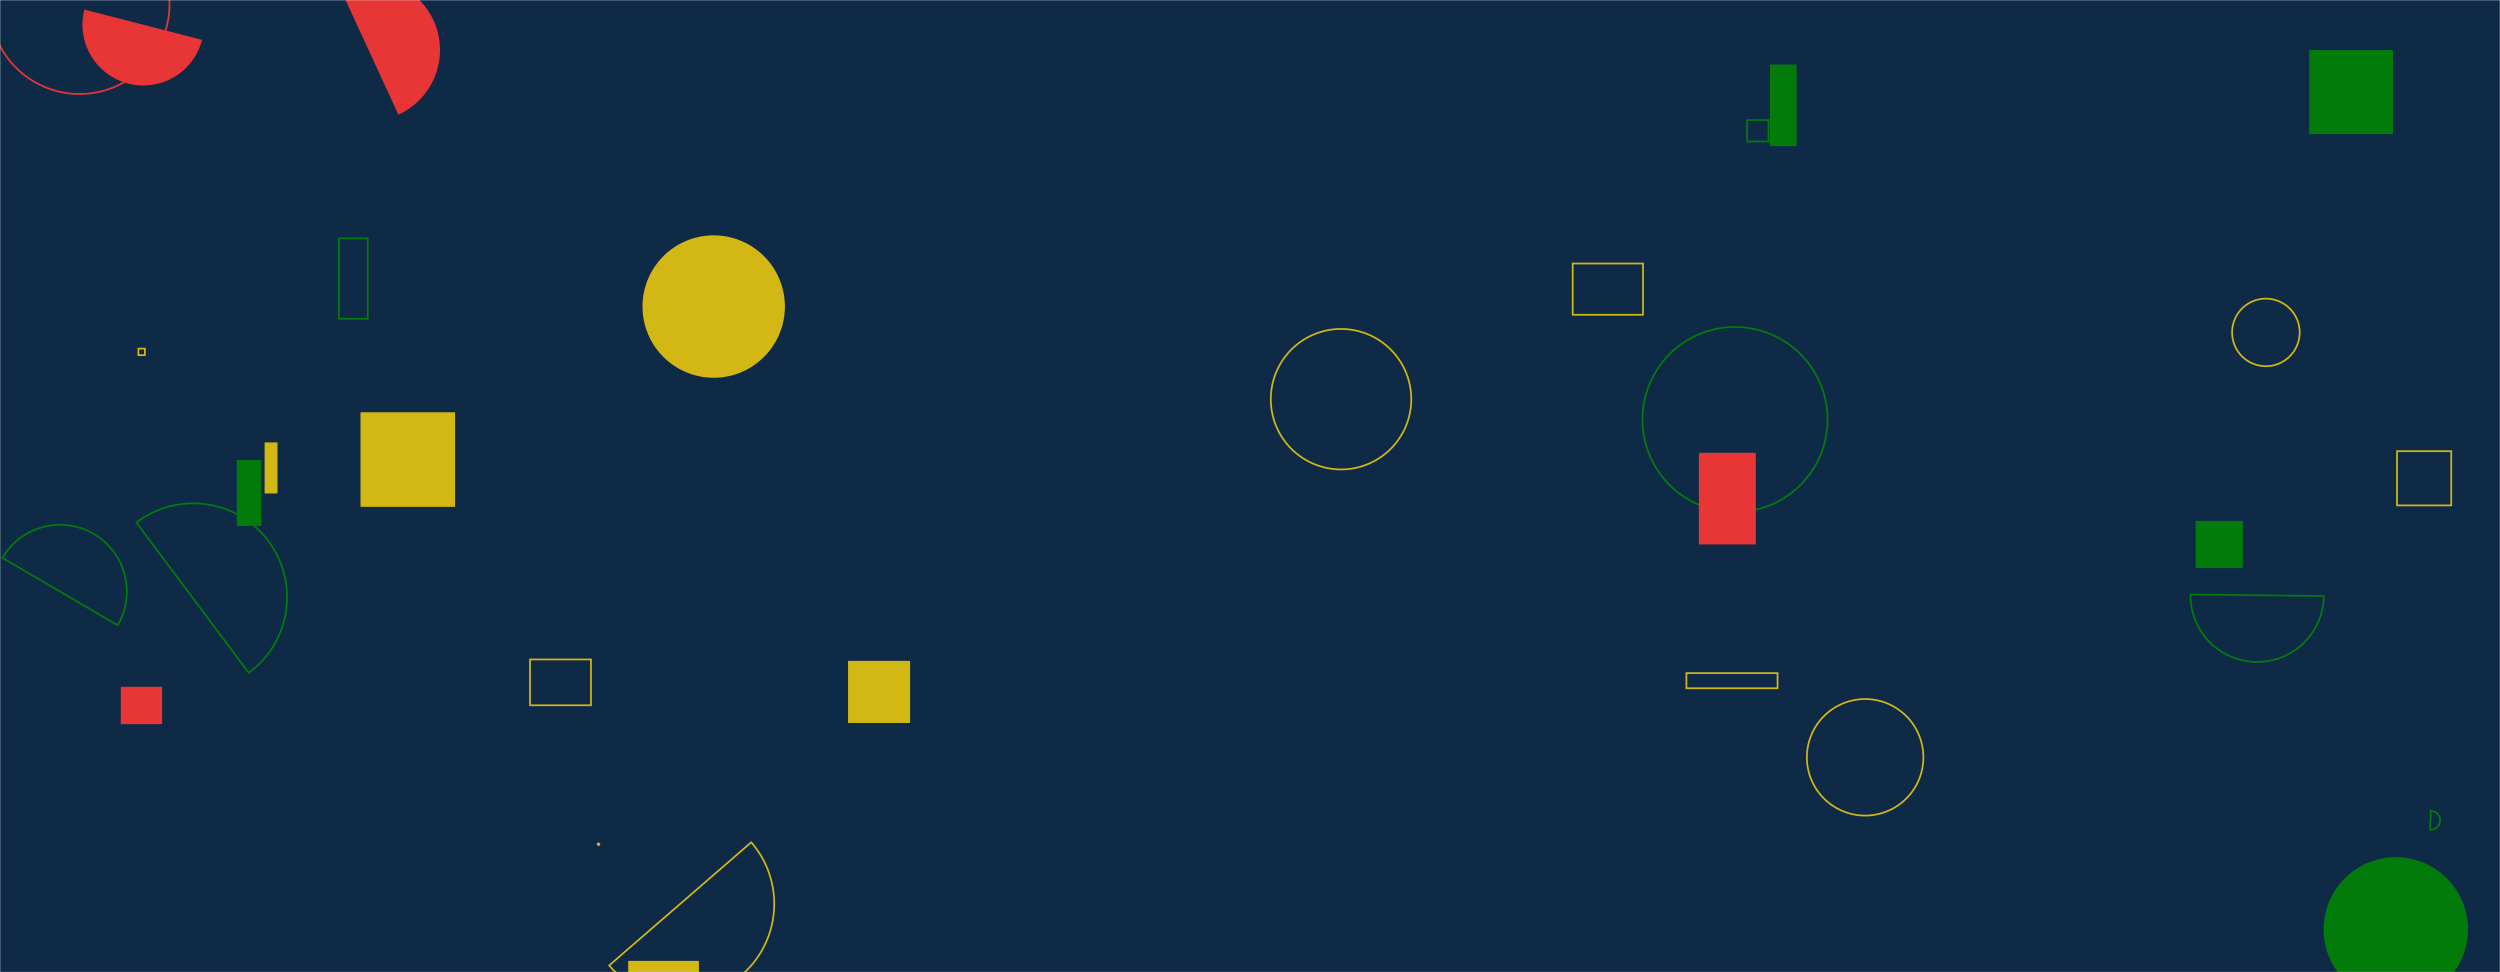 <svg xmlns="http://www.w3.org/2000/svg" version="1.1" xmlns:xlink="http://www.w3.org/1999/xlink" xmlns:svgjs="http://svgjs.com/svgjs" width="1440" height="560" preserveAspectRatio="none" viewBox="0 0 1440 560"><g mask="url(&quot;#SvgjsMask1000&quot;)" fill="none"><rect width="1440" height="560" x="0" y="0" fill="#0e2a47"></rect><path d="M69.58 395.59L93.39 395.59L93.39 417.12L69.58 417.12z" fill="#e73635"></path><path d="M143.31 387.55a54.05 54.05 0 1 0-64.76-86.55z" stroke="#037b0b"></path><path d="M1264.69 300.05L1291.87 300.05L1291.87 327.23L1264.69 327.23z" fill="#037b0b"></path><path d="M946.08 241.66 a53.29 53.29 0 1 0 106.58 0 a53.29 53.29 0 1 0 -106.58 0z" stroke="#037b0b"></path><path d="M152.42 254.83L159.83 254.83L159.83 284.24L152.42 284.24z" fill="#d3b714"></path><path d="M1285.7 191.48 a19.45 19.45 0 1 0 38.9 0 a19.45 19.45 0 1 0 -38.9 0z" stroke="#d3b714"></path><path d="M67.78 360.15a38.44 38.44 0 1 0-66.35-38.84z" stroke="#037b0b"></path><path d="M136.41 264.99L150.59 264.99L150.59 302.94L136.41 302.94z" fill="#037b0b"></path><path d="M343.74 486.27 a1 1 0 1 0 2 0 a1 1 0 1 0 -2 0z" fill="#d3b714"></path><path d="M1380.68 259.88L1411.91 259.88L1411.91 291.11L1380.68 291.11z" stroke="#d3b714"></path><path d="M370.08 176.58 a41.01 41.01 0 1 0 82.02 0 a41.01 41.01 0 1 0 -82.02 0z" fill="#d3b714"></path><path d="M207.66 237.47L262.13 237.47L262.13 291.94L207.66 291.94z" fill="#d3b714"></path><path d="M971.37 387.71L1023.86 387.71L1023.86 396.43L971.37 396.43z" stroke="#d3b714"></path><path d="M1338.41 535.32 a41.57 41.57 0 1 0 83.14 0 a41.57 41.57 0 1 0 -83.14 0z" fill="#037b0b"></path><path d="M305.29 379.85L340.39 379.85L340.39 406.24L305.29 406.24z" stroke="#d3b714"></path><path d="M48.62 5.51a34.99 34.99 0 1 0 67.78 17.44z" fill="#e73635"></path><path d="M1019.5 37.18L1034.87 37.18L1034.87 84.15L1019.5 84.15z" fill="#037b0b"></path><path d="M1353.17 525.54L1364.39 525.54L1364.39 536.76L1353.17 536.76z" stroke="#037b0b"></path><path d="M79.7 200.81L83.45 200.81L83.45 204.56L79.7 204.56z" stroke="#d3b714"></path><path d="M1330.08 28.87L1378.42 28.87L1378.42 77.21L1330.08 77.21z" fill="#037b0b"></path><path d="M978.54 260.83L1011.36 260.83L1011.36 313.6L978.54 313.6z" fill="#e73635"></path><path d="M350.87 556.11a54.16 54.16 0 1 0 81.85-70.95z" stroke="#d3b714"></path><path d="M905.87 151.8L946.38 151.8L946.38 181.31L905.87 181.31z" stroke="#d3b714"></path><path d="M195.24 137.3L211.82 137.3L211.82 183.6L195.24 183.6z" stroke="#037b0b"></path><path d="M1399.73 477.94a5.44 5.44 0 1 0 0.43-10.87z" stroke="#037b0b"></path><path d="M1040.77 436.22 a33.55 33.55 0 1 0 67.1 0 a33.55 33.55 0 1 0 -67.1 0z" stroke="#d3b714"></path><path d="M1006.35 69.16L1018.68 69.16L1018.68 81.49L1006.35 81.49z" stroke="#037b0b"></path><path d="M488.48 380.67L524.23 380.67L524.23 416.42L488.48 416.42z" fill="#d3b714"></path><path d="M1261.71 342.45a38.4 38.4 0 1 0 76.8 0.86z" stroke="#037b0b"></path><path d="M731.99 229.94 a40.45 40.45 0 1 0 80.9 0 a40.45 40.45 0 1 0 -80.9 0z" stroke="#d3b714"></path><path d="M229.46 66.04a40.87 40.87 0 1 0-34.2-74.24z" fill="#e73635"></path><path d="M-5.96 2.35 a51.8 51.8 0 1 0 103.6 0 a51.8 51.8 0 1 0 -103.6 0z" stroke="#e73635"></path><path d="M361.84 553.47L402.59 553.47L402.59 584.36L361.84 584.36z" fill="#d3b714"></path></g><defs><mask id="SvgjsMask1000"><rect width="1440" height="560" fill="#ffffff"></rect></mask></defs></svg>